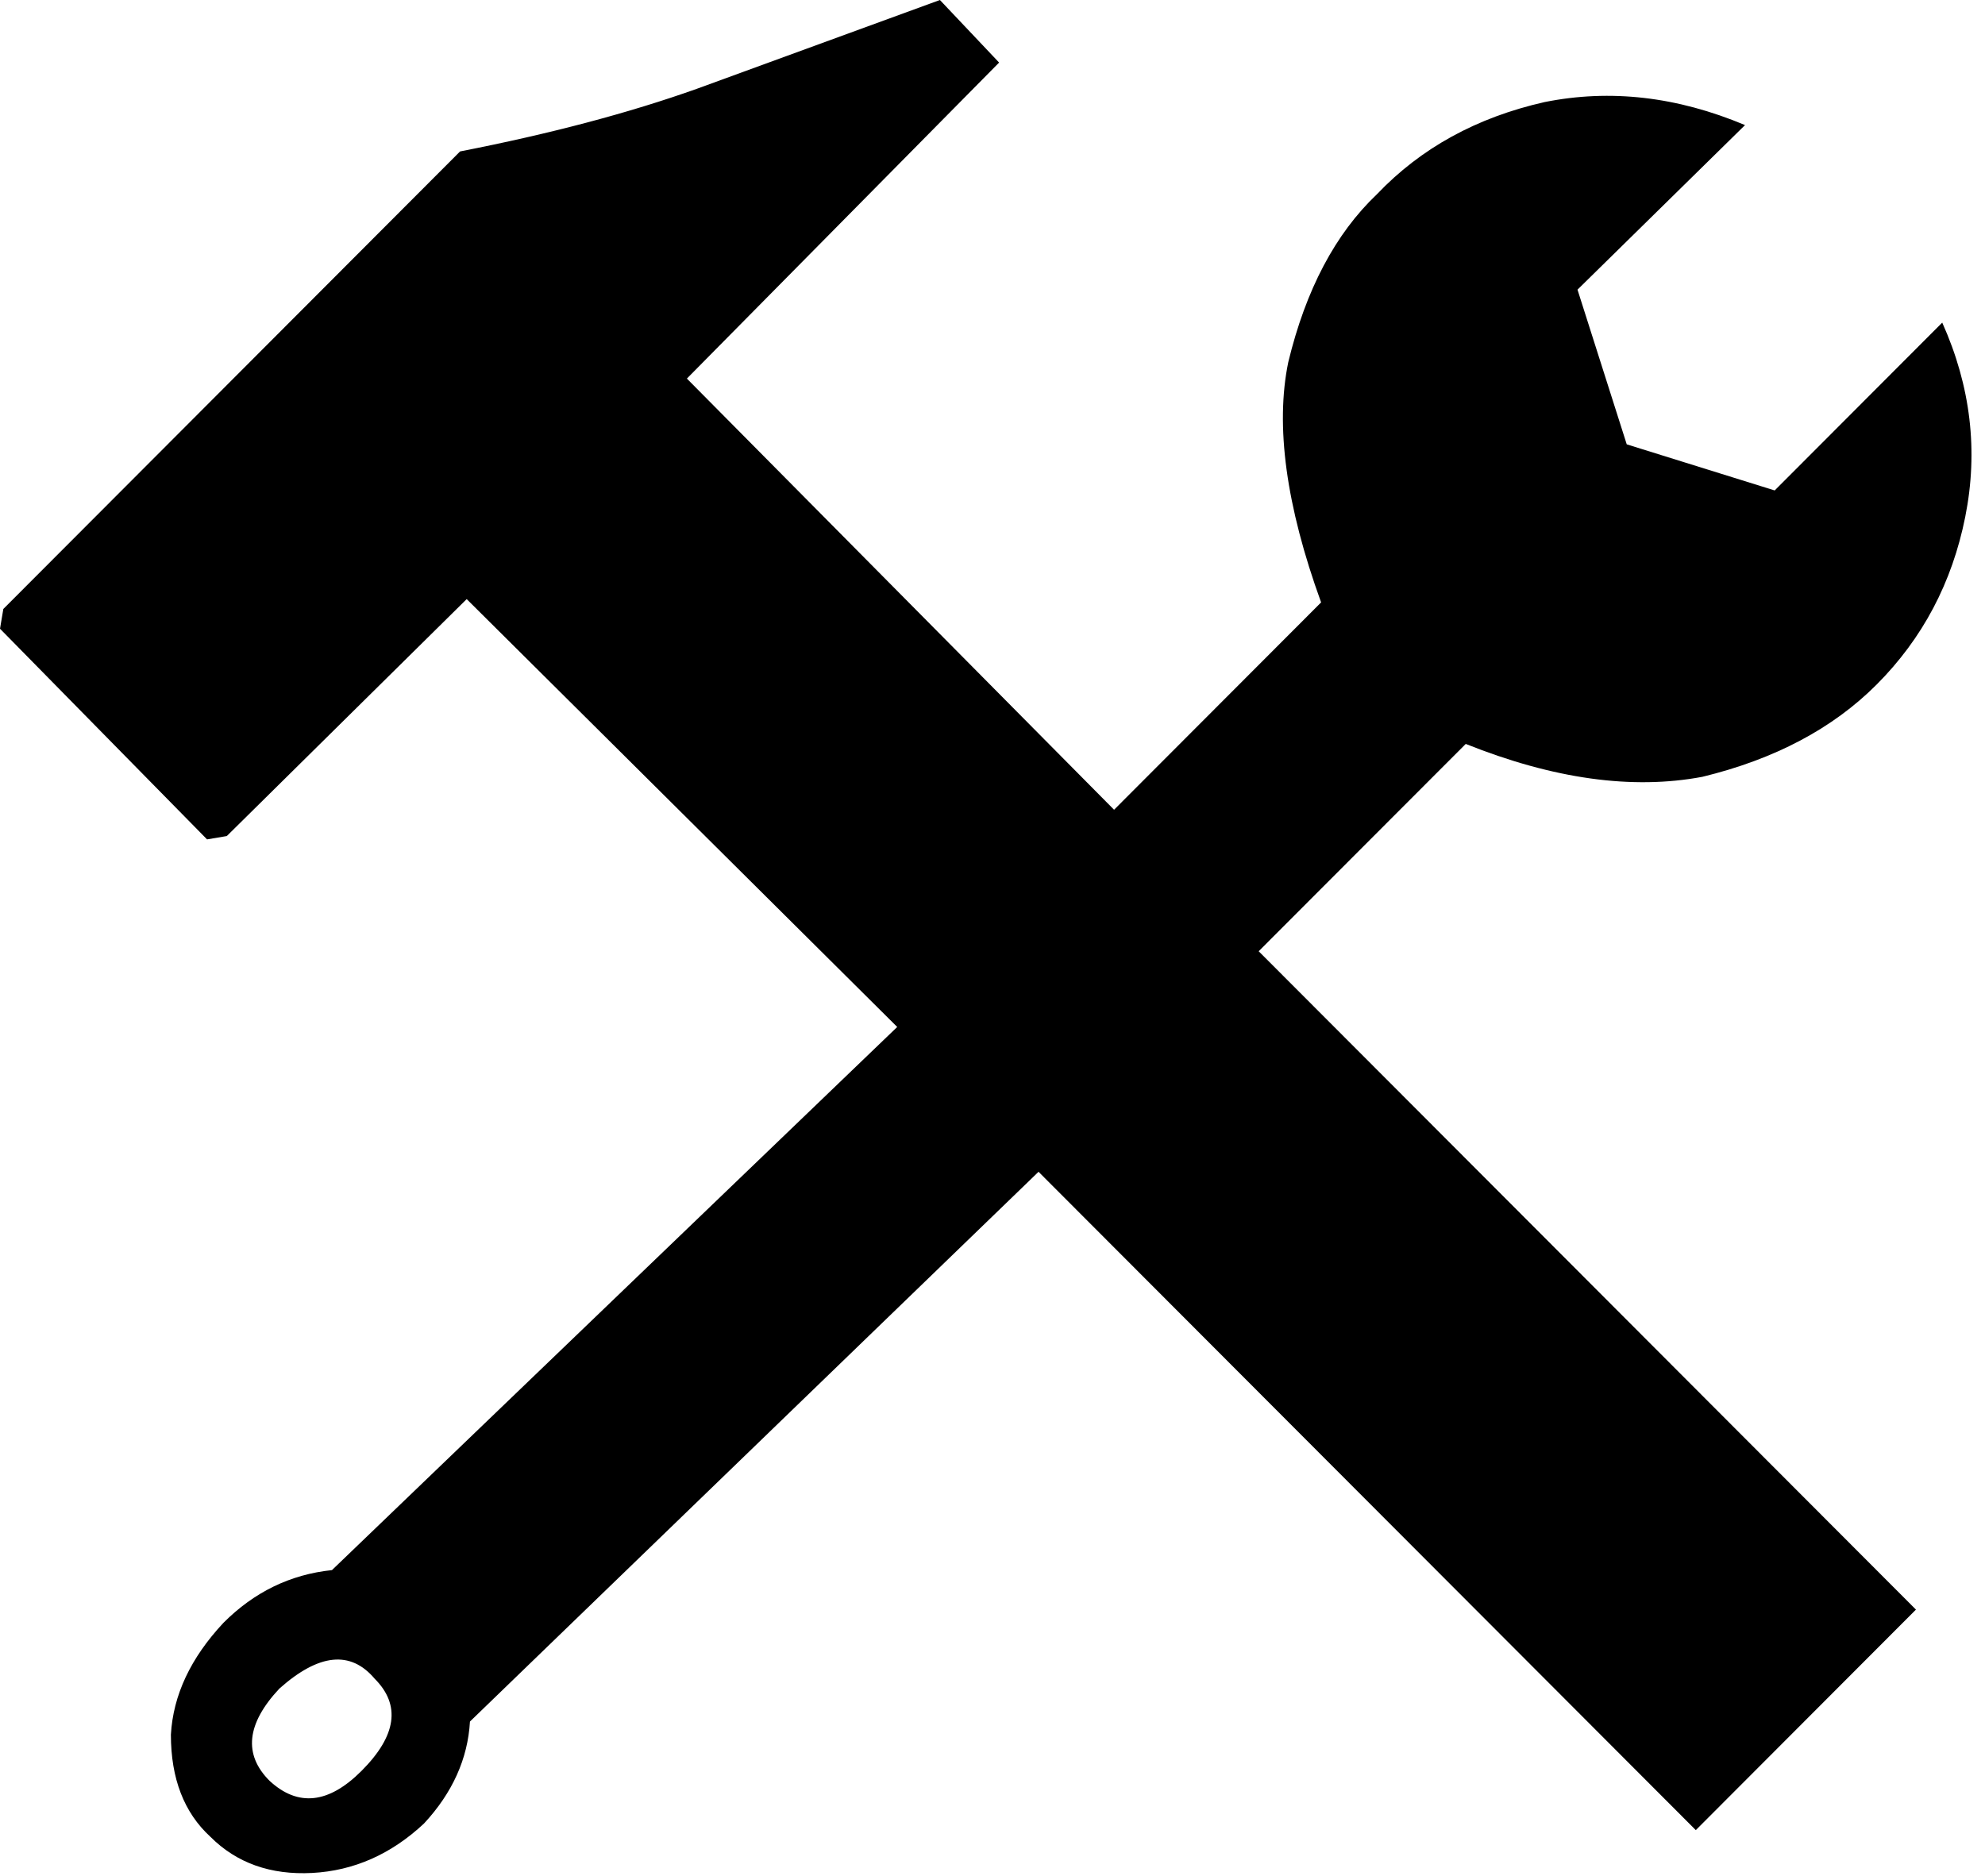 <svg xmlns="http://www.w3.org/2000/svg" width="128pt" height="121pt" viewBox="0 0 128 121"><path d="M24.16 108.262c-1.555-1.84-3.601-1.625-6.144.636q-3.18 3.398-.637 5.946 2.753 2.546 5.933-.637 3.392-3.398.848-5.945m47.68-56.04L85.19 38.849c-2.261-6.227-2.964-11.395-2.117-15.496q1.694-7.008 5.719-10.829 4.241-4.458 10.809-5.941 6.357-1.276 12.925 1.484L101.723 18.68l3.175 9.976 9.54 2.973 10.804-10.824c1.84 4.101 2.332 8.277 1.485 12.523q-1.27 6.37-5.723 10.828-4.236 4.242-11.23 5.942c-4.52.851-9.606.14-15.258-2.121l-13.352 13.37 42.383 42.458-14.195 14.222L66.969 75.57l-36.664 35.453q-.211 3.609-2.965 6.579c-2.121 1.984-4.524 3.043-7.207 3.187q-4.027.211-6.57-2.336-2.543-2.336-2.543-6.582.215-3.821 3.39-7.215c1.98-1.984 4.309-3.117 6.996-3.398l36.45-35.028-27.762-27.593-15.469 15.281-1.273.215L0 40.547l.215-1.274L29.668 9.766q8.69-1.698 15.258-4.036L60.609 0l3.817 4.035-20.133 20.38z"/></svg>
